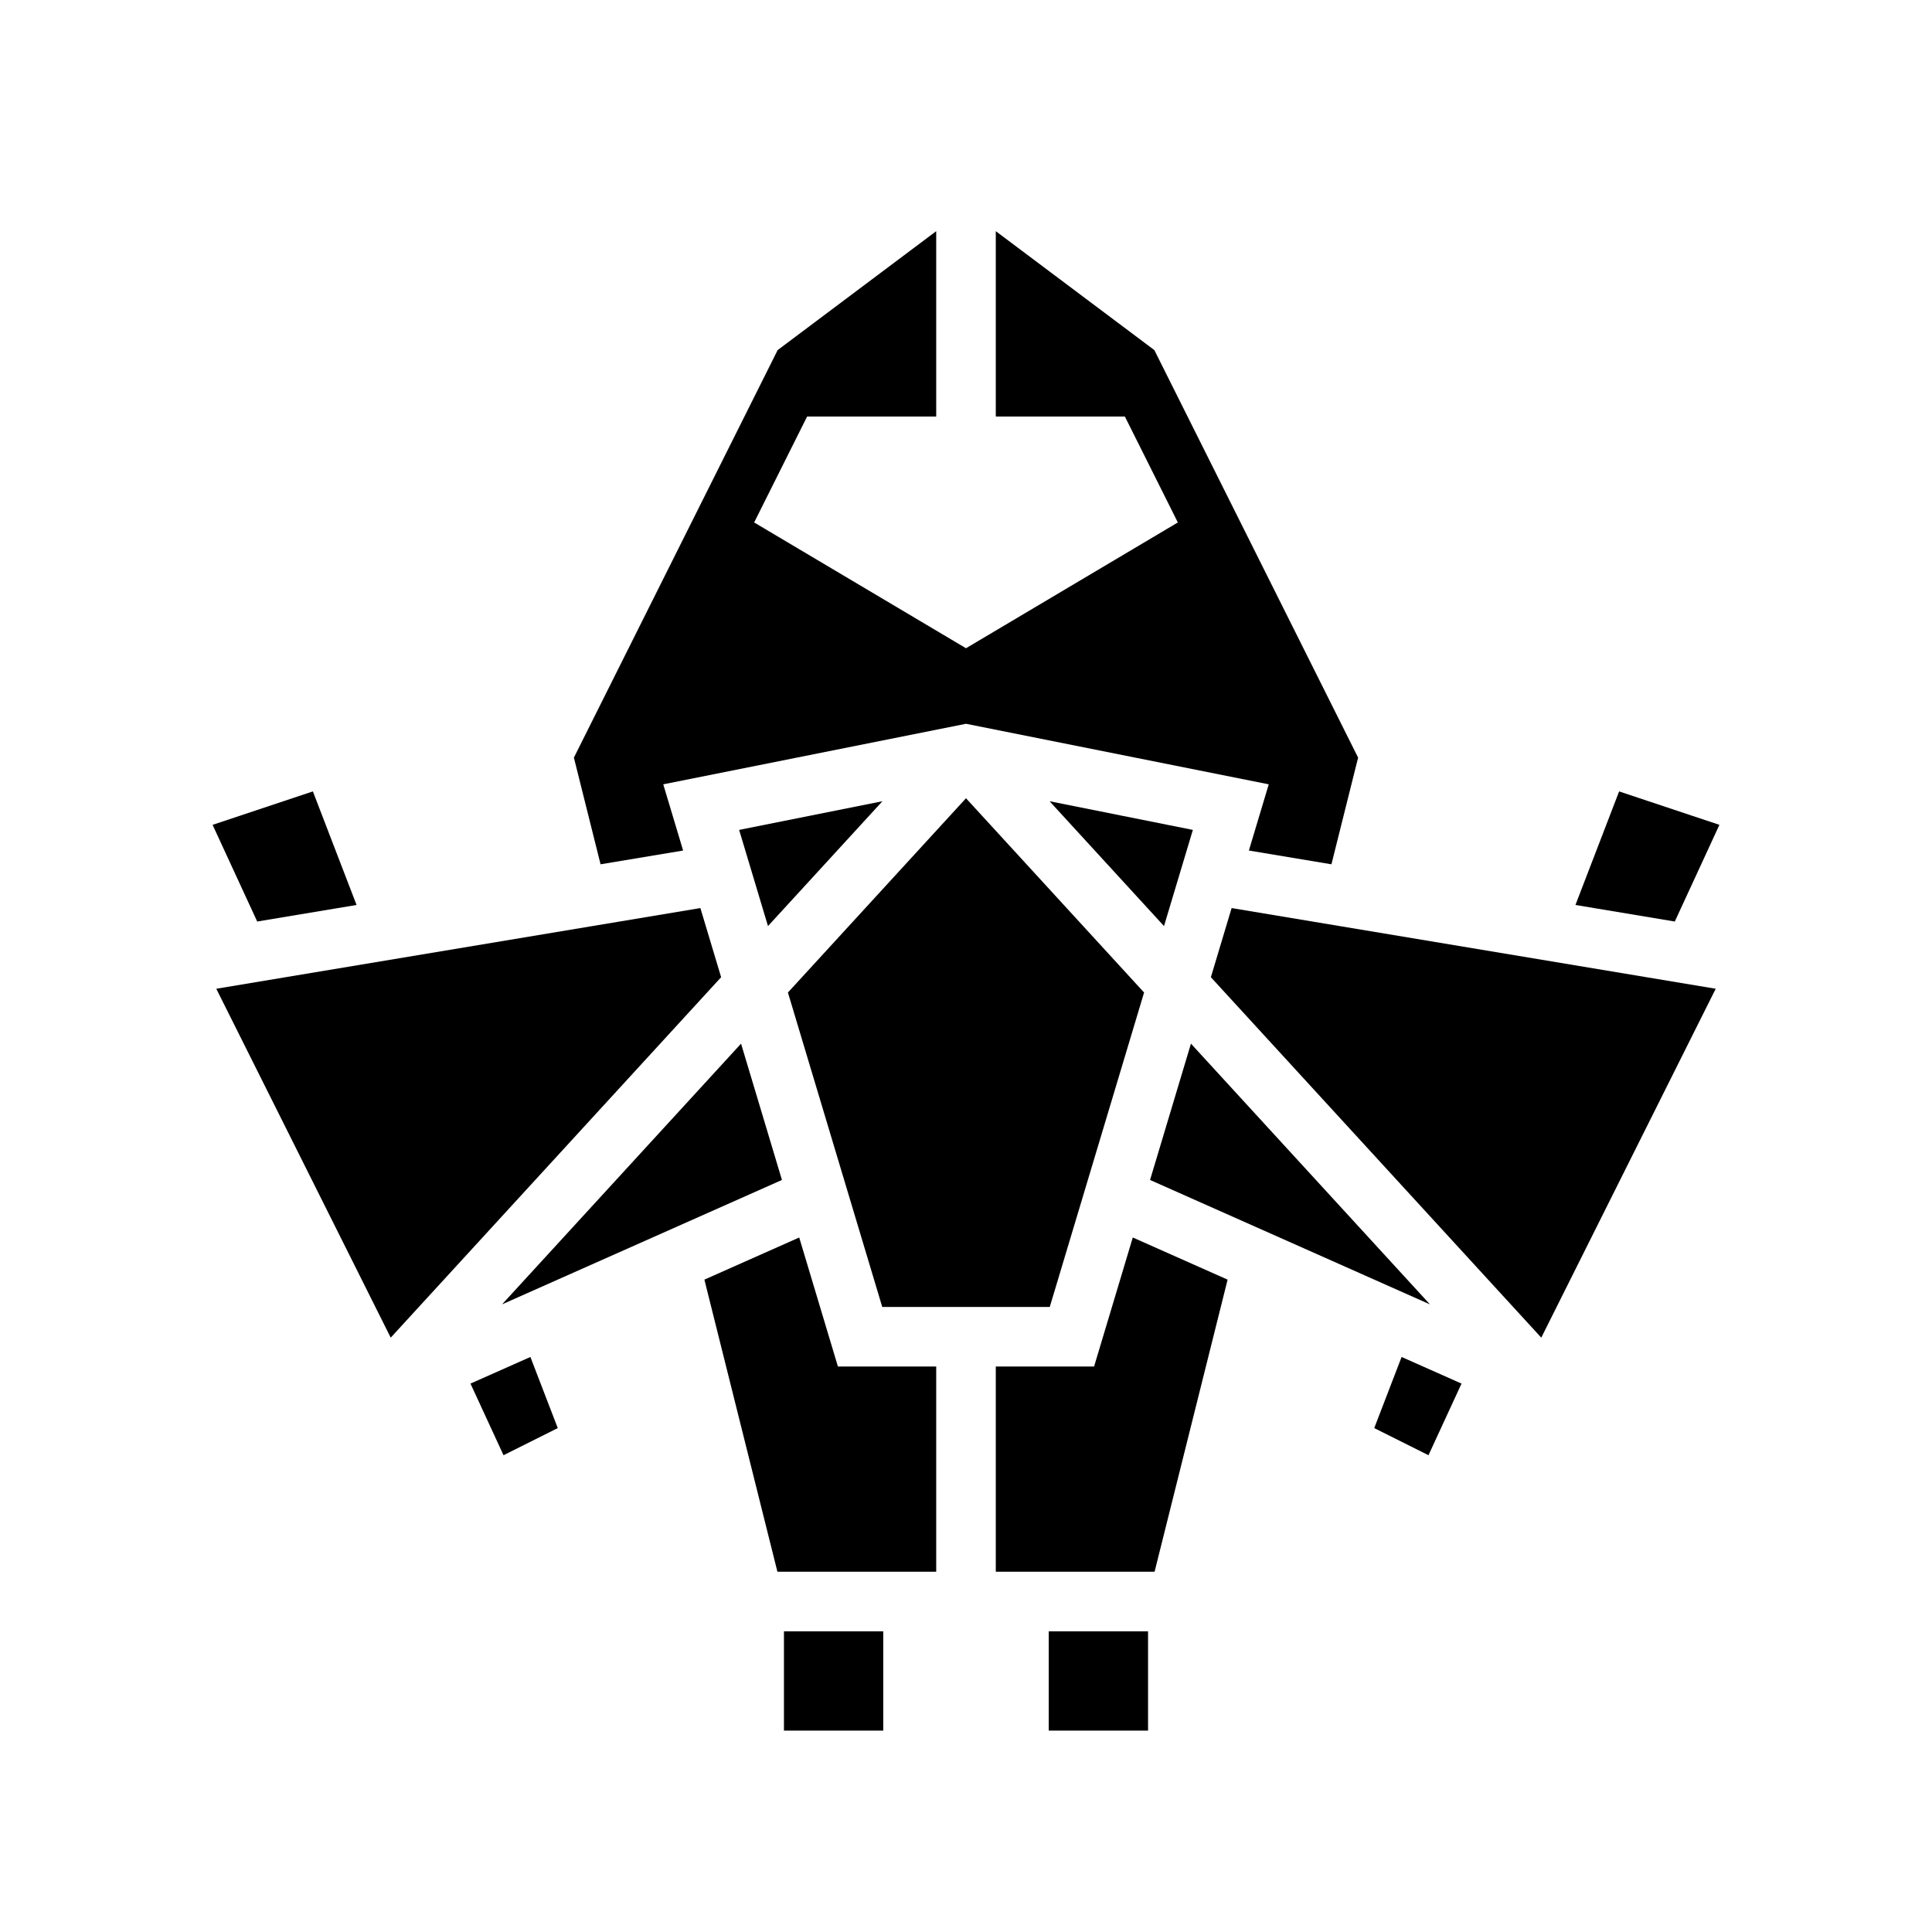 <svg xmlns="http://www.w3.org/2000/svg" width="100%" height="100%" viewBox="0 0 583.68 583.68"><path d="M300.84 69.84l47.898 35.924 61.563 123.123-8.057 32.23-24.943-4.158 3.16-10.533 2.842-9.473L291.84 218.663l-91.463 18.29 6.002 20.006-24.943 4.156-8.057-32.228L234.94 105.766 282.84 69.84v56h-39l-16 32 64 38 64-38-16-32h-39z m188.313 169.258l30.3 10.101-13.478 29.205-30.016-5.001z m-394.626 0l13.194 34.304-30.016 5.002-13.478-29.205zM291.84 241.16l53.8 58.692L317.146 394.84h-50.61L238.04 299.852z m25.254 0.909l43.283 8.658-8.715 29.052z m-50.508 0.002l-34.568 37.709-8.715-29.053z m105.5 32.267L518.34 298.713 465.639 404.12 365.82 295.225z m-160.492 0l6.266 20.887L118.04 404.119 65.34 298.713z m148.205 40.96l72.201 78.765-84.556-37.582z m-135.918 0l12.355 41.183-84.556 37.582z m118.348 58.564l28.646 12.732L348.813 474.84H300.84v-62h29.695z m-100.778 0L253.145 412.84H282.84v62h-47.973l-22.062-88.246zM423.44 409.955l18.105 8.047-9.984 21.635-16.387-8.193z m-263.2 0l8.266 21.489-16.387 8.193-9.984-21.635zM346.84 492.84v30h-30v-30z m-80 0v30h-30v-30z" /></svg>